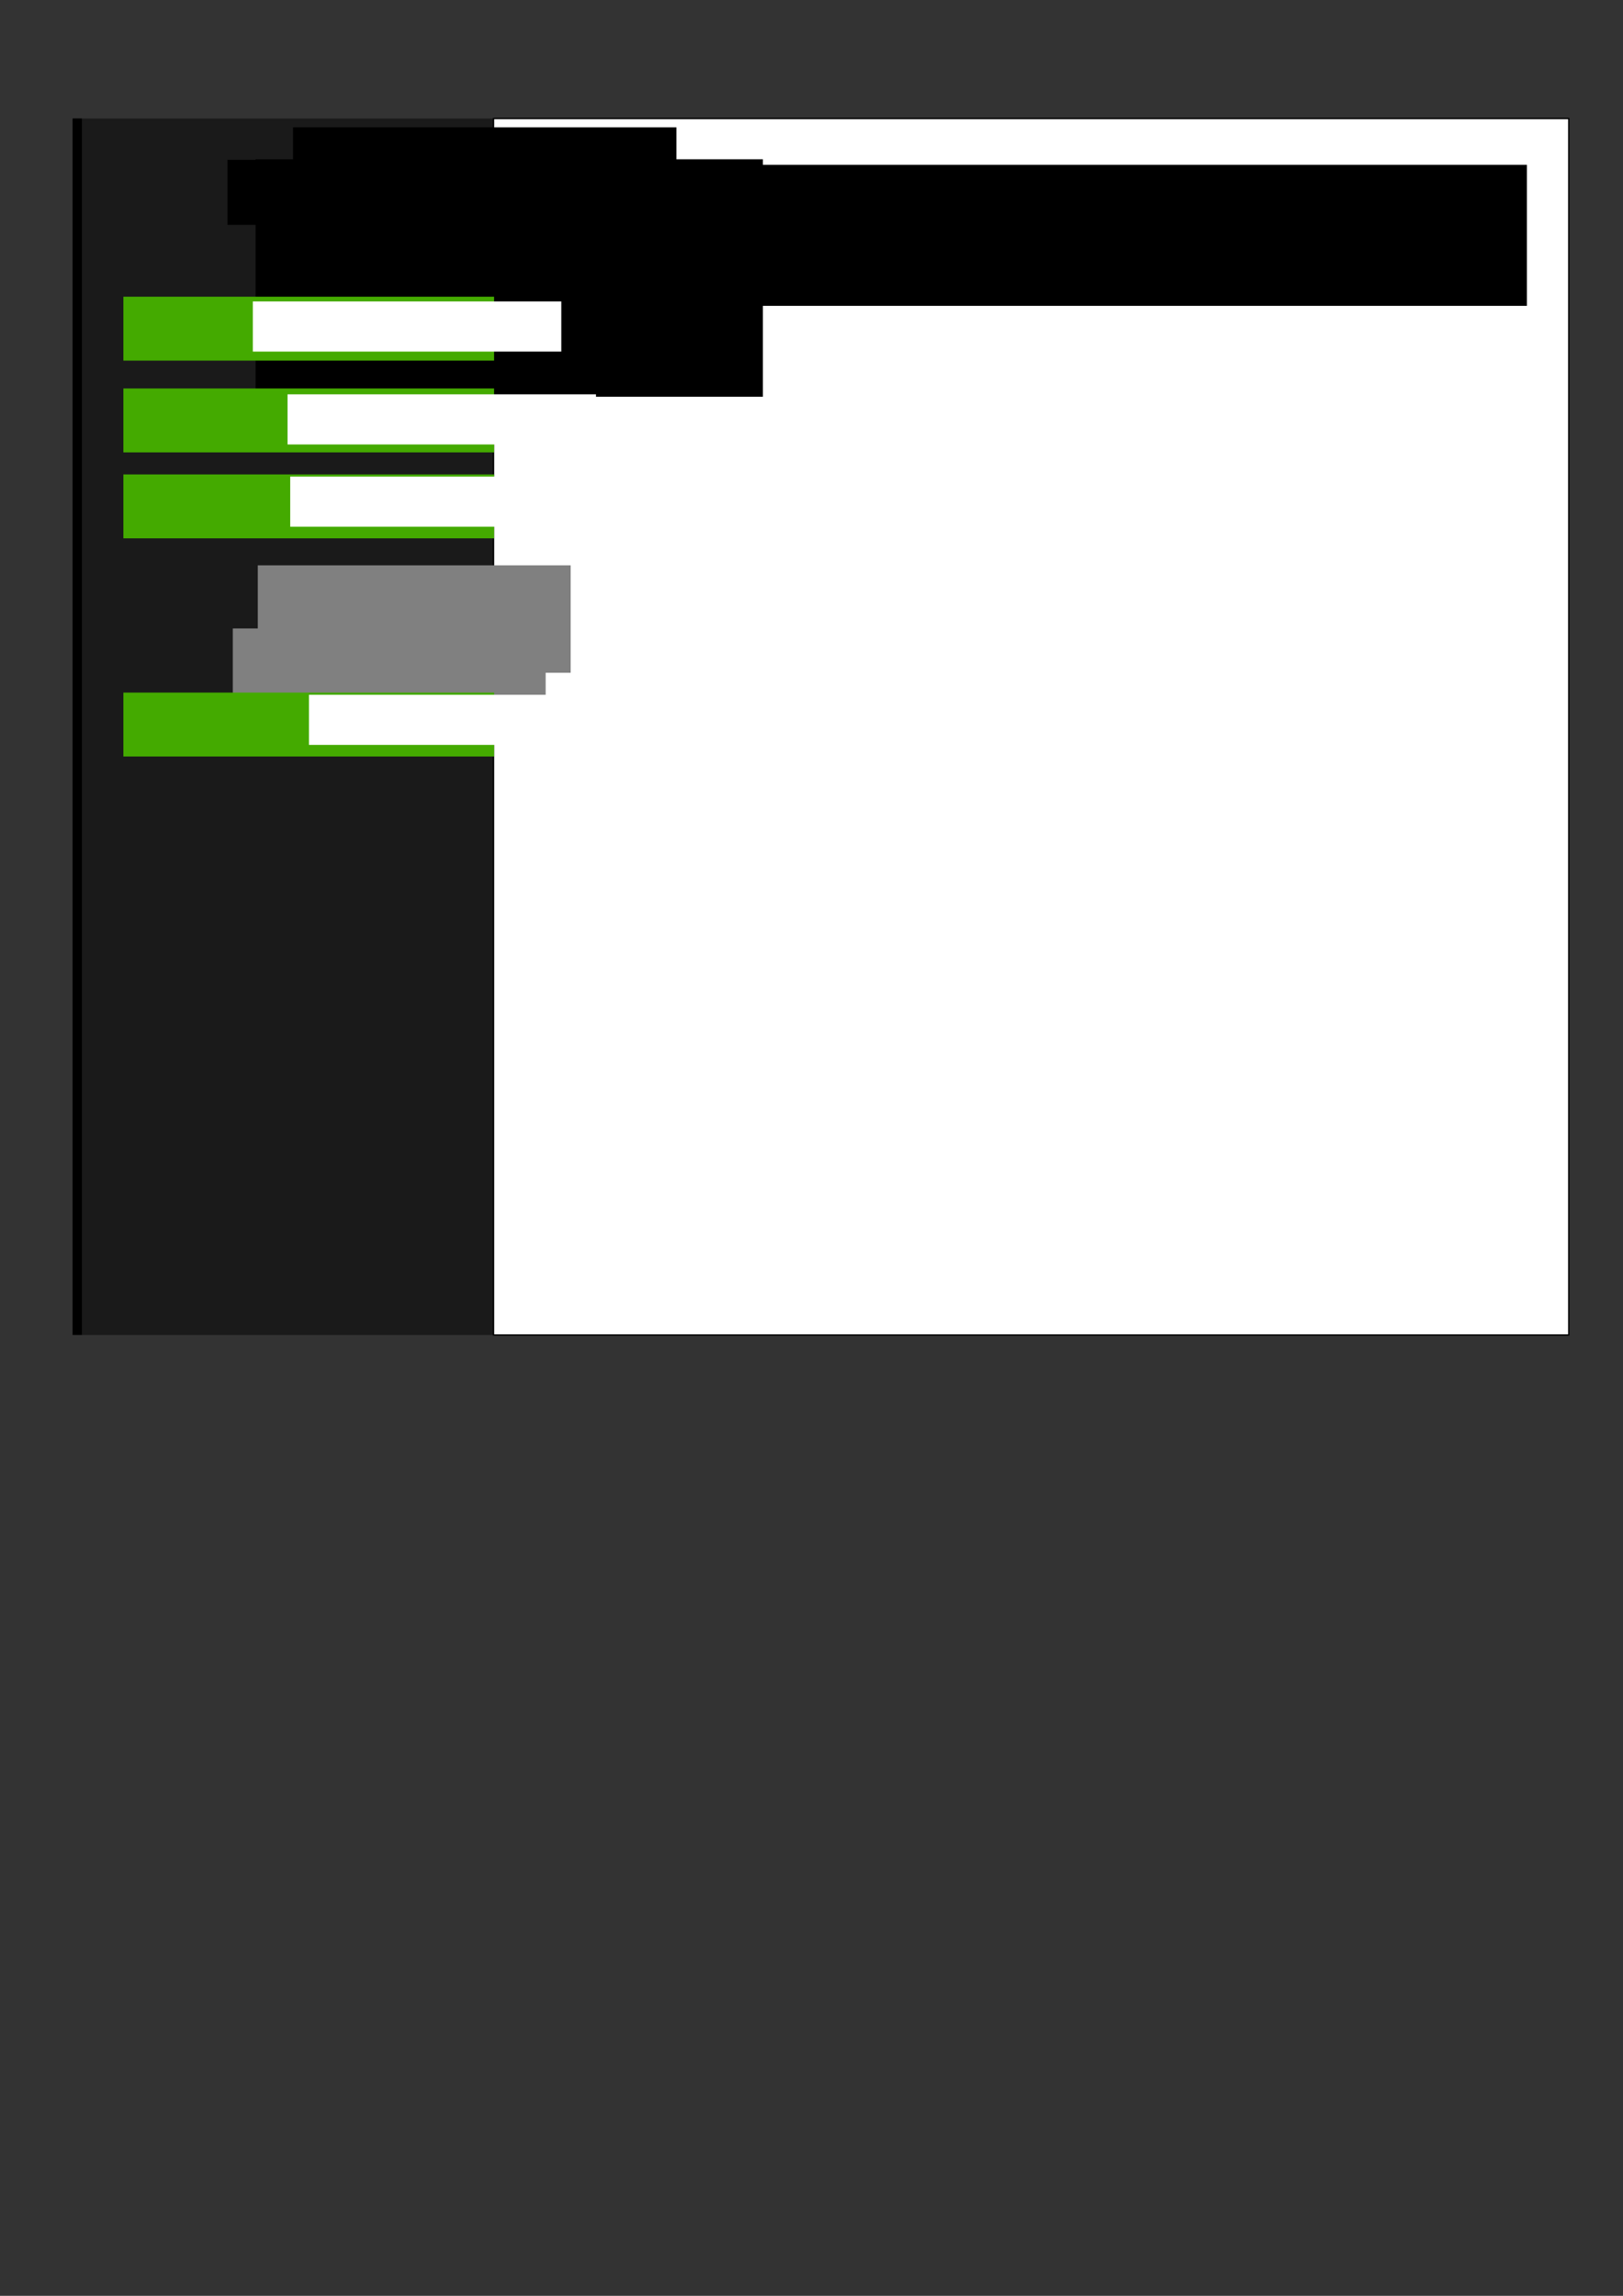<?xml version="1.0" encoding="UTF-8" standalone="no"?>
<!-- Created with Inkscape (http://www.inkscape.org/) -->

<svg
   xmlns:dc="http://purl.org/dc/elements/1.1/"
   xmlns:cc="http://creativecommons.org/ns#"
   xmlns:rdf="http://www.w3.org/1999/02/22-rdf-syntax-ns#"
   xmlns:svg="http://www.w3.org/2000/svg"
   xmlns="http://www.w3.org/2000/svg"
   xmlns:sodipodi="http://sodipodi.sourceforge.net/DTD/sodipodi-0.dtd"
   xmlns:inkscape="http://www.inkscape.org/namespaces/inkscape"
   width="744.094"
   height="1052.362"
   id="svg2"
   inkscape:label="Pozadí"
   version="1.1"
   inkscape:version="0.48.0 r9654"
   sodipodi:docname="navrh.svg">
  <rect width="100%" height="100%" fill="#333333" stroke="none"/>
  <defs
     id="defs3" />
  <sodipodi:namedview
     id="base"
     pagecolor="#ffffff"
     bordercolor="#666666"
     borderopacity="1.0"
     inkscape:pageopacity="0.0"
     inkscape:pageshadow="2"
     inkscape:zoom="0.98994949"
     inkscape:cx="403.40559"
     inkscape:cy="696.56634"
     inkscape:document-units="px"
     inkscape:current-layer="layer1"
     showgrid="false"
     showguides="true"
     inkscape:guide-bbox="true"
     inkscape:window-width="1680"
     inkscape:window-height="1001"
     inkscape:window-x="-3"
     inkscape:window-y="26"
     inkscape:window-maximized="1">
    <sodipodi:guide
       orientation="0,1"
       position="281.833,998.031"
       id="guide2986" />
    <sodipodi:guide
       orientation="0,1"
       position="328.3,440.427"
       id="guide2988" />
    <sodipodi:guide
       orientation="1,0"
       position="226.527,965.706"
       id="guide3766" />
    <sodipodi:guide
       orientation="1,0"
       position="33.272,991.78"
       id="guide3768" />
    <sodipodi:guide
       orientation="1,0"
       position="215.668,883.883"
       id="guide3825" />
    <sodipodi:guide
       orientation="1,0"
       position="255.569,813.173"
       id="guide4020" />
  </sodipodi:namedview>
  <g
     inkscape:label="Vrstva 1"
     inkscape:groupmode="layer"
     id="layer1">
    <rect
       style="fill:#1a1a1a;fill-opacity:1;stroke:none;stroke-width:3.6;stroke-miterlimit:4;stroke-opacity:0.892;stroke-dasharray:none"
       id="rect2990"
       width="192.939"
       height="557.604"
       x="33.335"
       y="54.331" />
    <rect
       style="fill:#ffffff;fill-opacity:1;stroke:#000000;stroke-width:0.6;stroke-miterlimit:4;stroke-opacity:1;stroke-dasharray:none"
       id="rect2992"
       width="492.954"
       height="557.604"
       x="226.274"
       y="54.331" />
    <rect
       style="fill:#000000;fill-opacity:1;stroke:none"
       id="rect3770"
       width="4.293"
       height="557.604"
       x="33.272"
       y="54.331" />
    <flowRoot
       xml:space="preserve"
       id="flowRoot3772"
       style="font-size:20px;font-style:normal;font-weight:normal;line-height:125%;letter-spacing:0px;word-spacing:0px;fill:#000000;fill-opacity:1;stroke:none;font-family:Bitstream Vera Sans"
       transform="translate(85.863,1.01)"><flowRegion
         id="flowRegion3774"><rect
           id="rect3776"
           width="175.767"
           height="41.416"
           x="48.487"
           y="57.362" /></flowRegion><flowPara
         id="flowPara3778"
         style="font-size:10px;fill:#808080">cx(<flowSpan
   style="fill:#ff0000"
   id="flowSpan3780">superuživatel</flowSpan>)</flowPara></flowRoot>    <flowRoot
       xml:space="preserve"
       id="flowRoot3801"
       style="font-size:10px;font-style:normal;font-weight:normal;line-height:125%;letter-spacing:0px;word-spacing:0px;fill:#000000;fill-opacity:1;stroke:none;font-family:Bitstream Vera Sans"><flowRegion
         id="flowRegion3803"><rect
           id="rect3805"
           width="116.168"
           height="29.799"
           x="104.298"
           y="73.272"
           style="font-size:10px" /></flowRegion><flowPara
         id="flowPara3807" /></flowRoot>    <flowRoot
       xml:space="preserve"
       id="flowRoot3809"
       style="font-size:20px;font-style:normal;font-weight:normal;line-height:125%;letter-spacing:0px;word-spacing:0px;fill:#000000;fill-opacity:1;stroke:none;font-family:Bitstream Vera Sans"
       transform="translate(131.825,36.113)"><flowRegion
         id="flowRegion3811"><rect
           id="rect3813"
           width="232.588"
           height="108.844"
           x="-14.647"
           y="36.906" /></flowRegion><flowPara
         id="flowPara3815"
         style="font-size:8px;fill:#ffffff">změnit heslo | odhlásit se</flowPara></flowRoot>    <g
       id="g3827">
      <rect
         y="136.009"
         x="56.569"
         height="29.294"
         width="169.958"
         id="rect3764"
         style="fill:#44aa00;fill-opacity:1;stroke:none" />
      <flowRoot
         transform="translate(36.871,-1.76)"
         style="font-size:20px;font-style:normal;font-weight:normal;line-height:125%;letter-spacing:0px;word-spacing:0px;fill:#ffffff;fill-opacity:1;stroke:none;font-family:Bitstream Vera Sans"
         id="flowRoot3817"
         xml:space="preserve"><flowRegion
           id="flowRegion3819"><rect
             style="fill:#ffffff"
             y="139.942"
             x="79.044"
             height="22.981"
             width="141.421"
             id="rect3821" /></flowRegion><flowPara
           id="flowPara3823">Informace</flowPara></flowRoot>    </g>
    <g
       transform="translate(7.1191406e-6,42.066)"
       id="g3827-4">
      <rect
         y="136.009"
         x="56.569"
         height="29.294"
         width="169.958"
         id="rect3764-7"
         style="fill:#44aa00;fill-opacity:1;stroke:none" />
      <flowRoot
         transform="translate(52.78,-1.255)"
         style="font-size:20px;font-style:normal;font-weight:normal;line-height:125%;letter-spacing:0px;word-spacing:0px;fill:#ffffff;fill-opacity:1;stroke:none;font-family:Bitstream Vera Sans"
         id="flowRoot3817-4"
         xml:space="preserve"><flowRegion
           id="flowRegion3819-4"><rect
             style="fill:#ffffff"
             y="139.942"
             x="79.044"
             height="22.981"
             width="141.421"
             id="rect3821-3" /></flowRegion><flowPara
           id="flowPara3823-0">Domény</flowPara></flowRoot>    </g>
    <g
       id="g3967">
      <rect
         y="217.471"
         x="56.569"
         height="29.294"
         width="169.958"
         id="rect3764-7-8"
         style="fill:#44aa00;fill-opacity:1;stroke:none" />
      <flowRoot
         transform="translate(54.011,78.521)"
         style="font-size:20px;font-style:normal;font-weight:normal;line-height:125%;letter-spacing:0px;word-spacing:0px;fill:#ffffff;fill-opacity:1;stroke:none;font-family:Bitstream Vera Sans"
         id="flowRoot3817-4-6"
         xml:space="preserve"><flowRegion
           id="flowRegion3819-4-8"><rect
             style="fill:#ffffff"
             y="139.942"
             x="79.044"
             height="22.981"
             width="141.421"
             id="rect3821-3-8" /></flowRegion><flowPara
           id="flowPara3823-0-4">Aplikace</flowPara></flowRoot>    </g>
    <flowRoot
       xml:space="preserve"
       id="flowRoot3900"
       style="font-size:14px;font-style:normal;font-weight:normal;line-height:125%;letter-spacing:0px;word-spacing:0px;fill:#808080;fill-opacity:1;stroke:none;font-family:Bitstream Vera Sans"
       transform="translate(33.588,3.536)"><flowRegion
         id="flowRegion3902"><rect
           id="rect3904"
           width="143.442"
           height="49.245"
           x="84.6"
           y="255.604"
           style="font-size:14px;fill:#808080;fill-opacity:1" /></flowRegion><flowPara
         id="flowPara3906"
         style="font-size:14px">Přidat aplikaci</flowPara></flowRoot>    <flowRoot
       xml:space="preserve"
       id="flowRoot3900-3"
       style="font-size:14px;font-style:normal;font-weight:normal;line-height:125%;letter-spacing:0px;word-spacing:0px;fill:#808080;fill-opacity:1;stroke:none;font-family:Bitstream Vera Sans"
       transform="translate(22.128,32.471)"><flowRegion
         id="flowRegion3902-1"><rect
           id="rect3904-4"
           width="143.442"
           height="49.245"
           x="84.6"
           y="255.604"
           style="font-size:14px;fill:#808080;fill-opacity:1" /></flowRegion><flowPara
         id="flowPara3906-9"
         style="font-size:14px">Přehled aplikací</flowPara></flowRoot>    <rect
       style="fill:#44aa00;fill-opacity:1;stroke:none"
       id="rect3764-7-8-2"
       width="169.958"
       height="29.294"
       x="56.569"
       y="317.476" />
    <flowRoot
       xml:space="preserve"
       id="flowRoot3817-4-6-6"
       style="font-size:20px;font-style:normal;font-weight:normal;line-height:125%;letter-spacing:0px;word-spacing:0px;fill:#ffffff;fill-opacity:1;stroke:none;font-family:Bitstream Vera Sans"
       transform="translate(62.597,178.526)"><flowRegion
         id="flowRegion3819-4-8-6"><rect
           id="rect3821-3-8-4"
           width="141.421"
           height="22.981"
           x="79.044"
           y="139.942"
           style="fill:#ffffff" /></flowRegion><flowPara
         id="flowPara3823-0-4-9">E-maily</flowPara></flowRoot>    <flowRoot
       xml:space="preserve"
       id="flowRoot4012"
       style="font-size:20px;font-style:normal;font-weight:normal;line-height:125%;letter-spacing:0px;word-spacing:0px;fill:#000000;fill-opacity:1;stroke:none;font-family:Bitstream Vera Sans"><flowRegion
         id="flowRegion4014"><rect
           id="rect4016"
           width="441.437"
           height="64.65"
           x="258.599"
           y="75.545" /></flowRegion><flowPara
         id="flowPara4018"
         style="font-size:24px">Informace</flowPara></flowRoot>  </g>
</svg>
